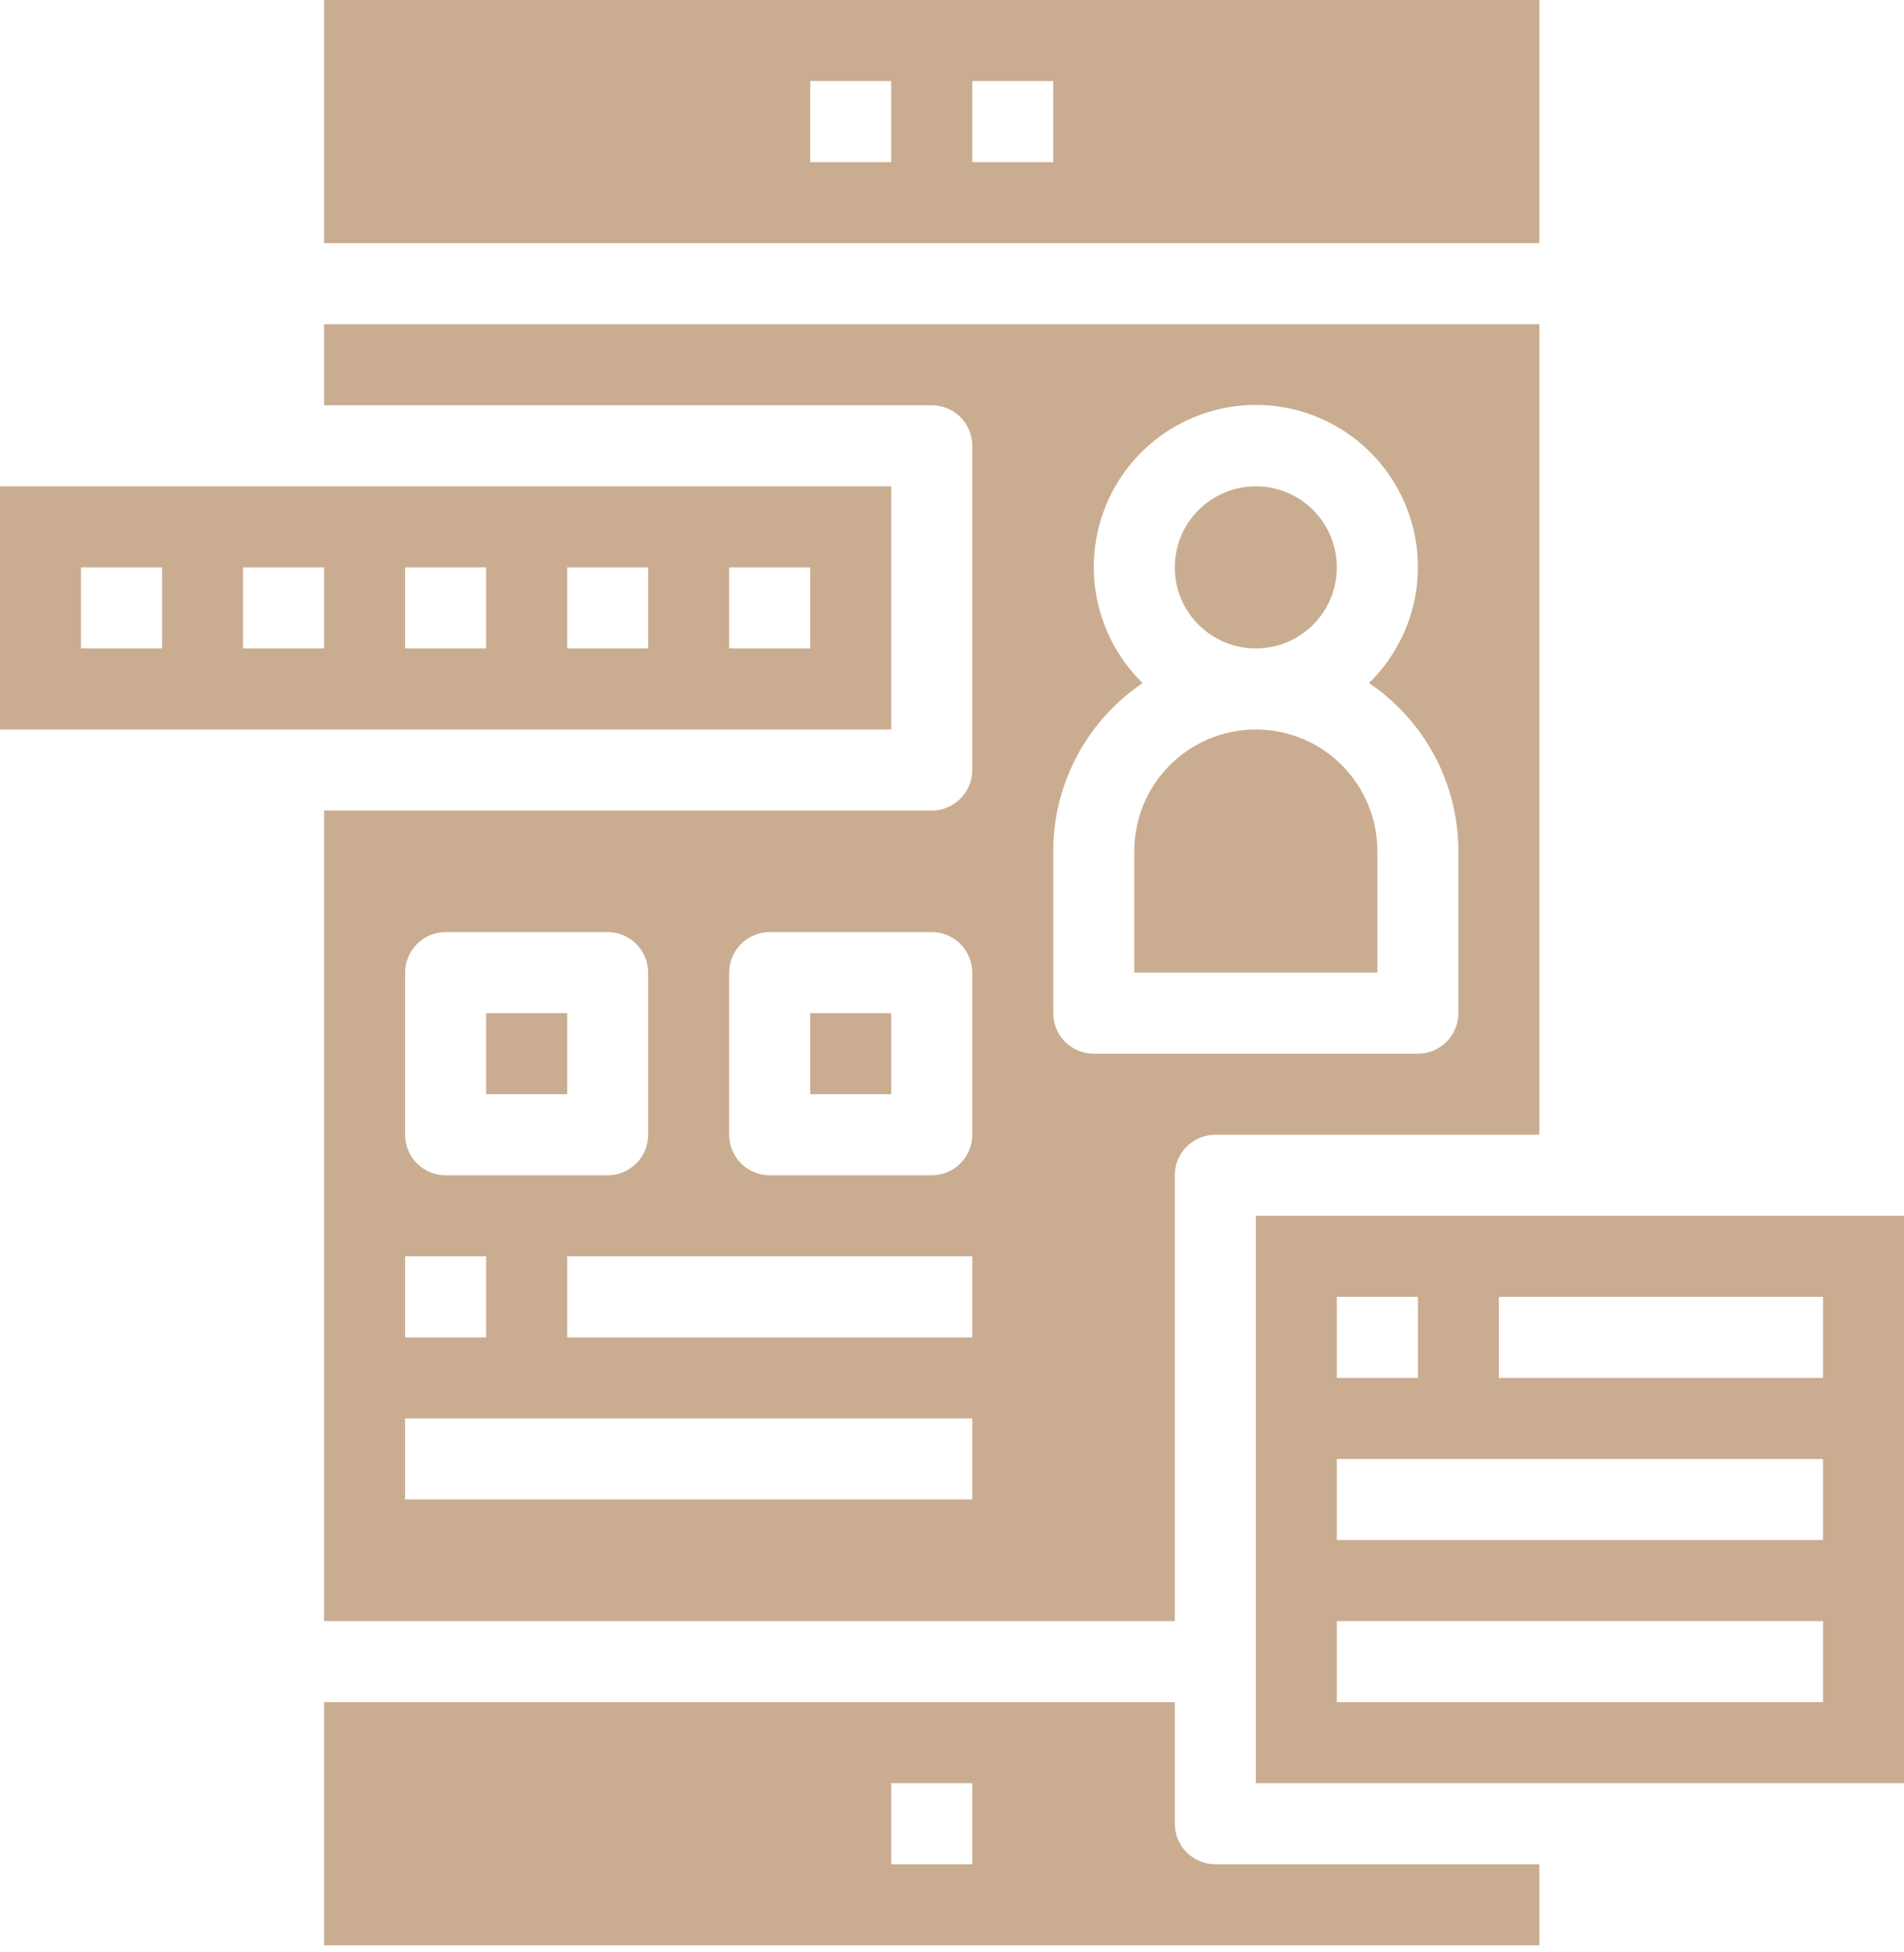 <svg width="81" height="83" viewBox="0 0 81 83" fill="none" xmlns="http://www.w3.org/2000/svg">
<path d="M37.915 20.681H0V31.021H37.915V20.681ZM6.894 27.575H3.447V24.128H6.894V27.575ZM13.787 27.575H10.34V24.128H13.787V27.575ZM20.681 27.575H17.234V24.128H20.681V27.575ZM27.575 27.575H24.128V24.128H27.575V27.575ZM34.468 27.575H31.021V24.128H34.468V27.575Z" fill="#CAAD91"/>
<path d="M53.425 27.575C55.329 27.575 56.872 26.031 56.872 24.128C56.872 22.224 55.329 20.681 53.425 20.681C51.522 20.681 49.978 22.224 49.978 24.128C49.978 26.031 51.522 27.575 53.425 27.575Z" fill="#CAAD91"/>
<path d="M37.915 43.085H34.468V46.532H37.915V43.085Z" fill="#CAAD91"/>
<path d="M41.362 18.958V32.745C41.362 33.202 41.18 33.64 40.857 33.963C40.534 34.287 40.095 34.468 39.638 34.468H13.787V68.936H49.979V49.979C49.979 49.522 50.16 49.083 50.483 48.76C50.807 48.437 51.245 48.255 51.702 48.255H65.489V13.787H13.787V17.234H39.638C40.095 17.234 40.534 17.416 40.857 17.739C41.18 18.062 41.362 18.5 41.362 18.958ZM17.234 41.362C17.234 40.905 17.416 40.466 17.739 40.143C18.062 39.82 18.5 39.638 18.957 39.638H25.851C26.308 39.638 26.746 39.82 27.07 40.143C27.393 40.466 27.574 40.905 27.574 41.362V48.255C27.574 48.712 27.393 49.151 27.07 49.474C26.746 49.797 26.308 49.979 25.851 49.979H18.957C18.5 49.979 18.062 49.797 17.739 49.474C17.416 49.151 17.234 48.712 17.234 48.255V41.362ZM17.234 53.426H20.681V56.873H17.234V53.426ZM41.362 63.766H17.234V60.319H41.362V63.766ZM41.362 56.873H24.128V53.426H41.362V56.873ZM41.362 48.255C41.362 48.712 41.18 49.151 40.857 49.474C40.534 49.797 40.095 49.979 39.638 49.979H32.745C32.288 49.979 31.849 49.797 31.526 49.474C31.203 49.151 31.021 48.712 31.021 48.255V41.362C31.021 40.905 31.203 40.466 31.526 40.143C31.849 39.82 32.288 39.638 32.745 39.638H39.638C40.095 39.638 40.534 39.82 40.857 40.143C41.18 40.466 41.362 40.905 41.362 41.362V48.255ZM44.808 36.192C44.809 34.781 45.156 33.391 45.819 32.145C46.483 30.9 47.441 29.836 48.612 29.048C47.631 28.091 46.957 26.863 46.677 25.521C46.397 24.179 46.524 22.785 47.04 21.515C47.557 20.245 48.44 19.159 49.578 18.393C50.715 17.628 52.055 17.22 53.425 17.22C54.796 17.22 56.136 17.628 57.273 18.393C58.41 19.159 59.294 20.245 59.811 21.515C60.327 22.785 60.454 24.179 60.174 25.521C59.894 26.863 59.22 28.091 58.239 29.048C59.409 29.836 60.368 30.9 61.032 32.145C61.695 33.391 62.042 34.781 62.042 36.192V43.085C62.042 43.542 61.861 43.981 61.538 44.304C61.215 44.627 60.776 44.809 60.319 44.809H46.532C46.075 44.809 45.636 44.627 45.313 44.304C44.99 43.981 44.808 43.542 44.808 43.085V36.192Z" fill="#CAAD91"/>
<path d="M58.596 36.191C58.596 34.82 58.051 33.505 57.081 32.536C56.112 31.566 54.797 31.021 53.426 31.021C52.054 31.021 50.739 31.566 49.77 32.536C48.8 33.505 48.255 34.82 48.255 36.191V41.362H58.596V36.191Z" fill="#CAAD91"/>
<path d="M65.489 0H13.787V10.34H65.489V0ZM37.915 6.894H34.468V3.447H37.915V6.894ZM44.808 6.894H41.362V3.447H44.808V6.894Z" fill="#CAAD91"/>
<path d="M53.425 51.702V75.83H81V51.702H53.425ZM56.872 55.149H60.319V58.596H56.872V55.149ZM77.553 72.383H56.872V68.936H77.553V72.383ZM77.553 65.489H56.872V62.043H77.553V65.489ZM77.553 58.596H63.766V55.149H77.553V58.596Z" fill="#CAAD91"/>
<path d="M24.128 43.085H20.681V46.532H24.128V43.085Z" fill="#CAAD91"/>
<path d="M49.979 77.553V72.383H13.787V82.724H65.489V79.277H51.702C51.245 79.277 50.807 79.095 50.483 78.772C50.16 78.449 49.979 78.01 49.979 77.553ZM41.362 79.277H37.915V75.83H41.362V79.277Z" fill="#CAAD91"/>
</svg>
